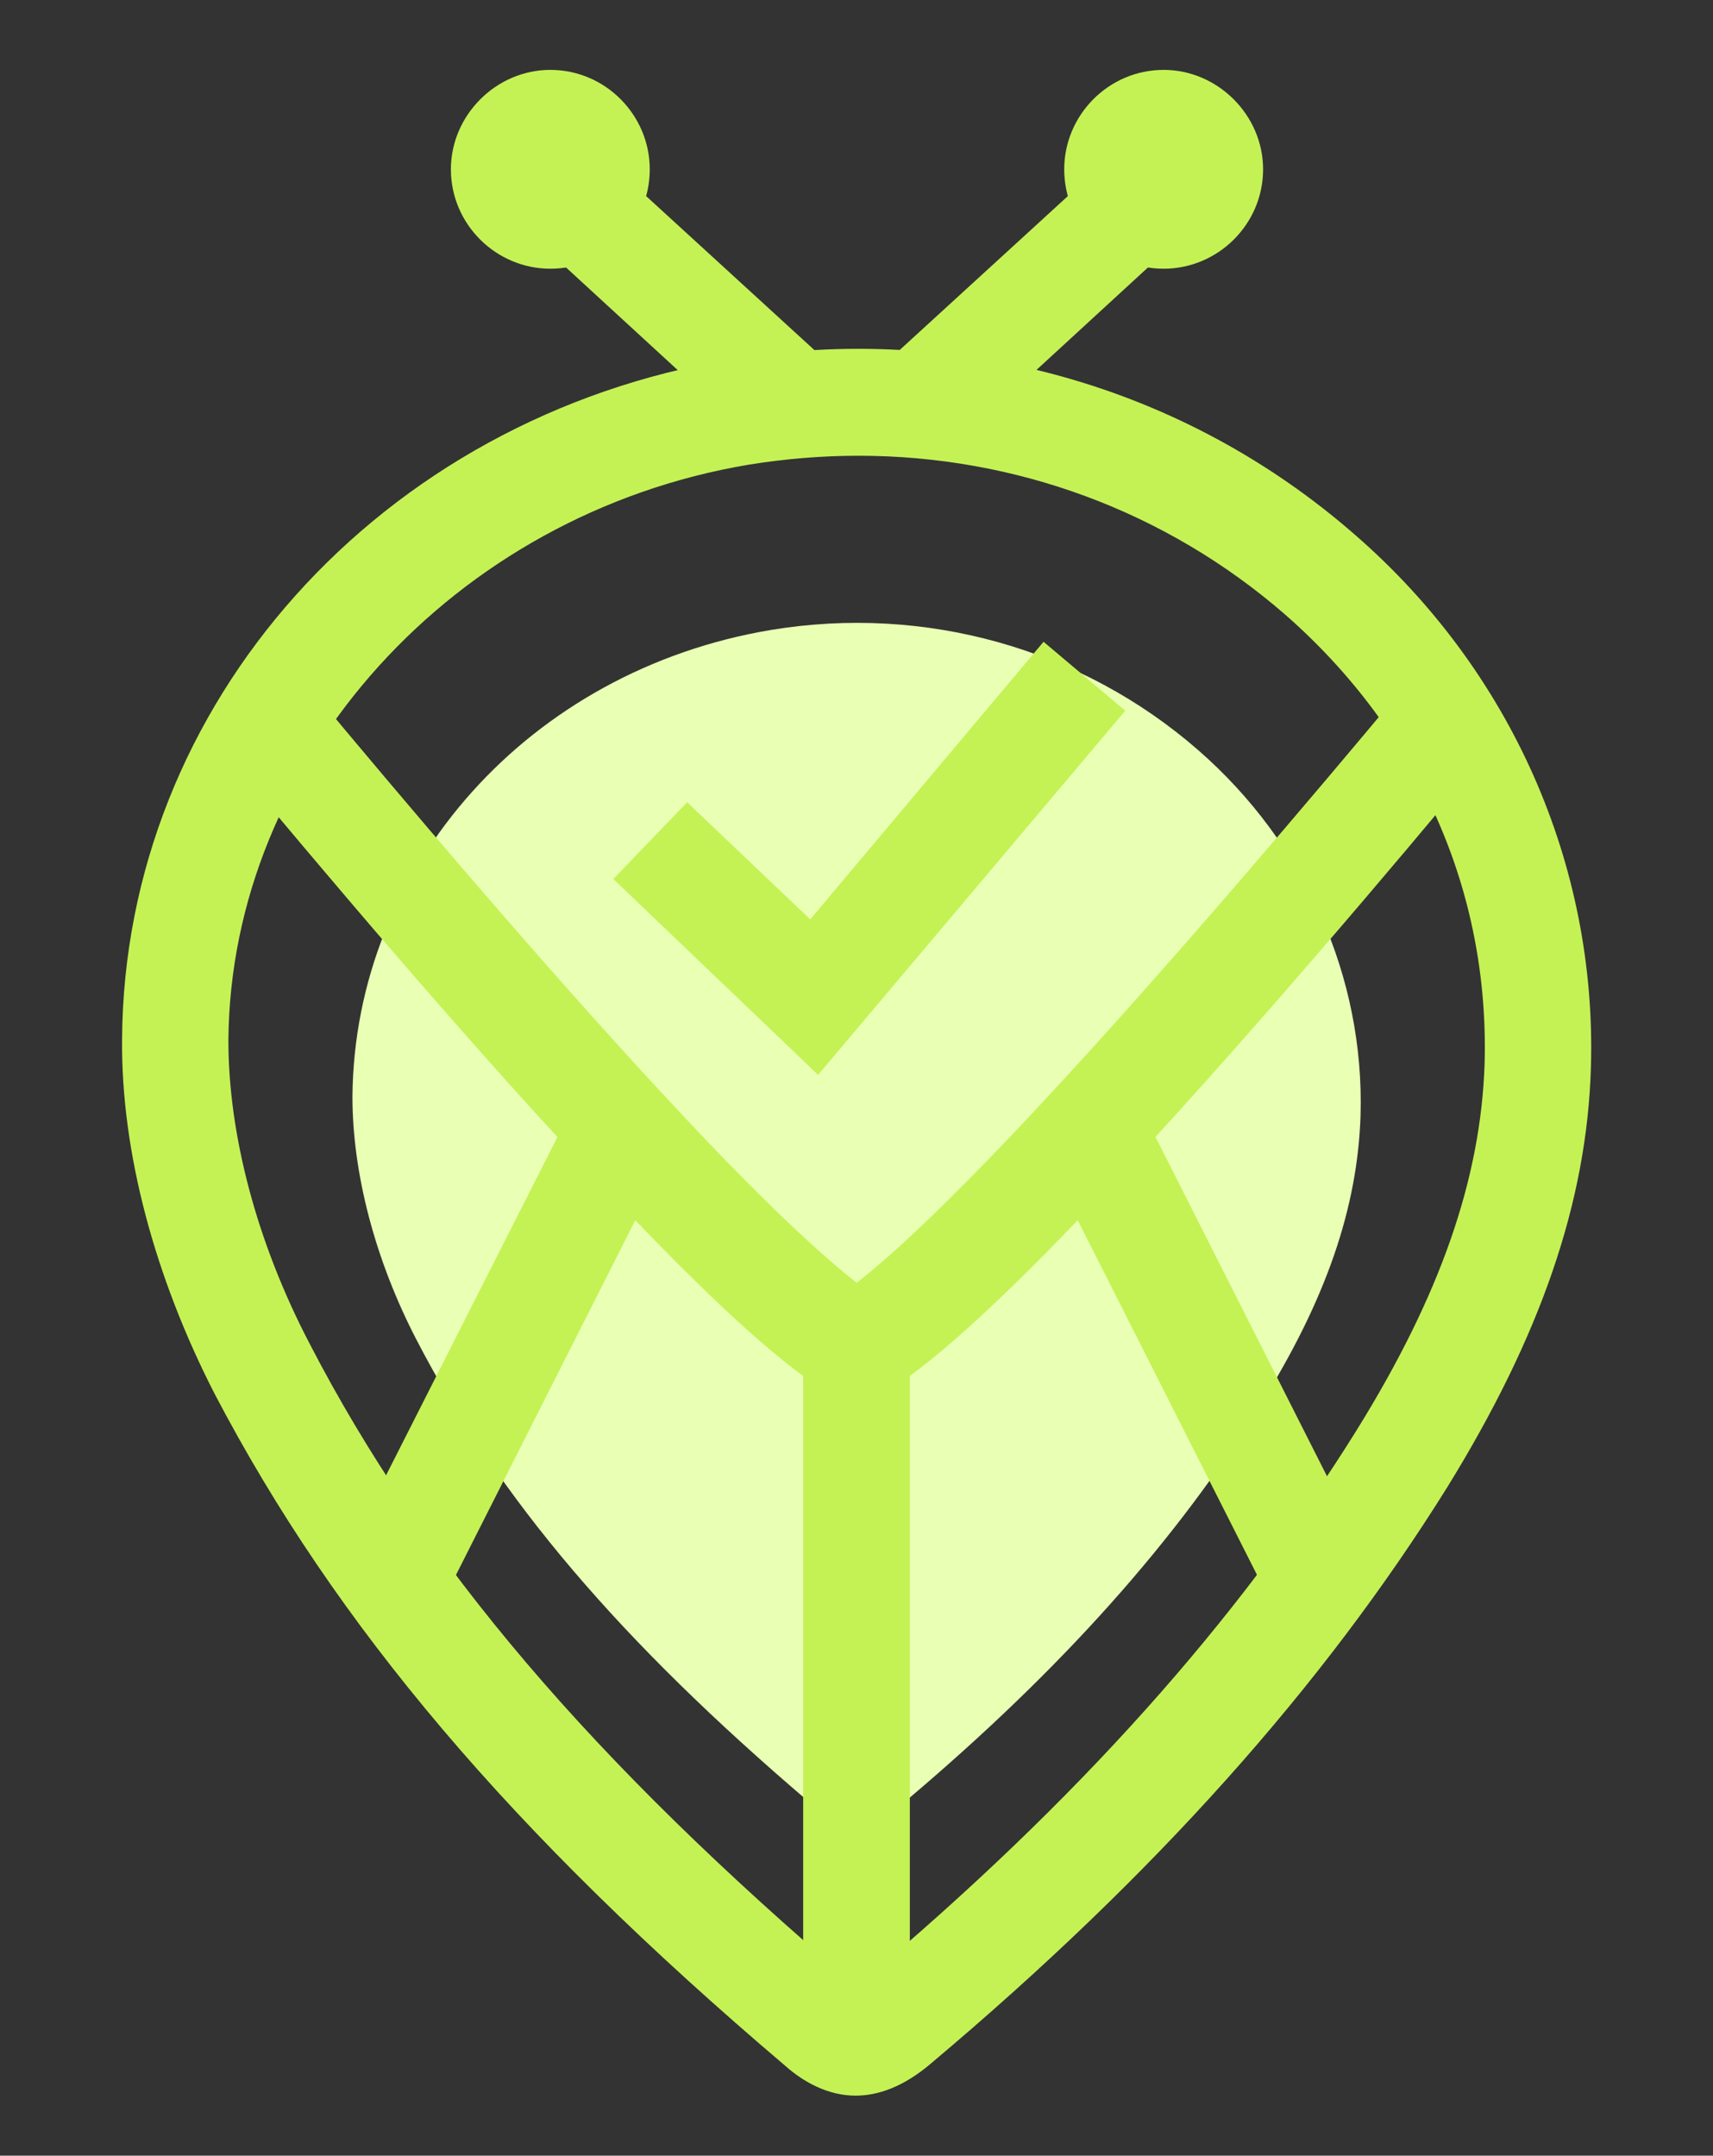 <svg version="1.2" xmlns="http://www.w3.org/2000/svg" viewBox="0 0 174 219" width="174" height="219">
    <rect x="0" y="0" width="174" height="219" fill="#333333" stroke="none"/>
    <title>Bug Catcher-ai</title>
    <style>
        .s16 {
            fill: #e9ffb4
        }

        .s17 {
            fill: #c4f255
        }
    </style>
    <g id="_Artboards_">
    </g>
    <g id="Layer 1">
        <g id="&lt;Group&gt;">
            <g id="&lt;Group&gt;">
                <g id="&lt;Group&gt;">
                    <path id="&lt;Path&gt;" class="s17"
                          d="m66 17.2c0 5.6-4.5 10.1-10.1 10.1-5.5 0-10.1-4.5-10.1-10.1 0-5.5 4.6-10.1 10.1-10.1 5.6 0 10.1 4.6 10.1 10.1z"/>
                </g>
                <g id="&lt;Group&gt;">
                    <g id="&lt;Group&gt;">
                        <g id="&lt;Group&gt;">
                            <g id="&lt;Group&gt;">
                                <path id="&lt;Compound Path&gt;" class="s16"
                                      d="m87 185c-2 0-3.7-1-4.9-2-19.1-16.3-31.4-30.7-39.8-46.9-4.2-8.1-6.5-16.9-6.5-24.7h3.7-3.7c0.2-23.4 18-43.3 42.5-47.4 15.7-2.6 31.6 1.9 43.4 12.2 10.9 9.5 16.9 23.1 16.5 37.1-0.3 9.4-3.5 18.7-10.1 29.3-8.6 13.9-20.3 27-35.9 40.2-1.9 1.6-3.7 2.2-5.2 2.2z"/>
                            </g>
                        </g>
                    </g>
                    <g id="&lt;Group&gt;">
                        <g id="&lt;Group&gt;">
                            <path id="&lt;Compound Path&gt;" fill-rule="evenodd" class="s17"
                                  d="m86.9 212.9c-2.8 0-5.3-1.4-7.1-3-27.9-23.7-45.7-44.8-58-68.3-6.1-11.9-9.5-24.6-9.4-36 0.2-34.1 26.2-63.2 61.9-69.1 23-3.8 46 2.7 63.3 17.8 15.9 13.8 24.6 33.6 24 54.1-0.4 13.7-5.1 27.3-14.6 42.7-12.6 20.2-29.7 39.4-52.4 58.5-2.8 2.4-5.4 3.3-7.7 3.3zm0.3-166.6q-5.5 0-11.1 0.9c-30 5-52.7 30.1-52.9 58.5 0 9.6 2.9 20.6 8.3 30.9 11.5 22.2 28.6 42.3 55.4 65.1q0 0 0.1 0.1 0.2-0.2 0.6-0.5c21.8-18.3 38.2-36.7 50.2-56 8.5-13.7 12.6-25.5 13-37.2 0.5-17.6-6.7-33.8-20.3-45.7-12.1-10.5-27.4-16.1-43.3-16.1z"/>
                        </g>
                    </g>
                    <g id="&lt;Group&gt;">
                        <path id="&lt;Path&gt;" class="s17"
                              d="m92.4 207.4h-10.8v-67.6c-5.2-3.8-12.6-10.9-22.4-21.5-12.7-13.6-26.6-30.1-36.1-41.5l8.4-6.9c9.4 11.3 23.2 27.6 35.6 41 13.4 14.5 19.8 19.6 22.7 21.4l2.6 1.6z"/>
                    </g>
                    <g id="&lt;Group&gt;">
                        <path id="&lt;Path&gt;" class="s17" d="m44.8 163l-9.7-5 23.2-45.8 9.7 4.9z"/>
                    </g>
                    <g id="&lt;Group&gt;">
                        <path id="&lt;Path&gt;" class="s17"
                              d="m92.4 207.4h-10.8v-73.5l2.6-1.6c3-1.8 9.3-6.9 22.7-21.4 12.3-13.3 26.2-29.7 35.7-41.1l8.3 6.9c-9.6 11.6-23.6 28.1-36.1 41.6-9.8 10.6-17.2 17.7-22.4 21.5z"/>
                    </g>
                    <g id="&lt;Group&gt;">
                        <path id="&lt;Path&gt;" class="s17" d="m129.2 163l-23.2-45.9 9.7-4.9 23.2 45.9z"/>
                    </g>
                    <g id="&lt;Group&gt;">
                        <path id="&lt;Path&gt;" class="s17" d="m83.1 109.2l-20.8-19.9 7.5-7.8 12.5 11.9 23.7-28.2 8.3 7z"/>
                    </g>
                    <g id="&lt;Group&gt;">
                        <path id="&lt;Path&gt;" class="s17" d="m77 45.1l-23.5-21.6 7.3-8 23.6 21.6z"/>
                    </g>
                    <g id="&lt;Group&gt;">
                        <path id="&lt;Path&gt;" class="s17" d="m97.1 45.1l-7.4-8 23.6-21.6 7.3 8z"/>
                    </g>
                </g>
                <g id="&lt;Group&gt;">
                    <path id="&lt;Path&gt;" class="s17"
                          d="m108.1 17.2c0 5.6 4.5 10.1 10.1 10.1 5.5 0 10.1-4.5 10.1-10.1 0-5.5-4.6-10.1-10.1-10.1-5.6 0-10.1 4.6-10.1 10.1z"/>
                </g>
            </g>
        </g>
    </g>
</svg>